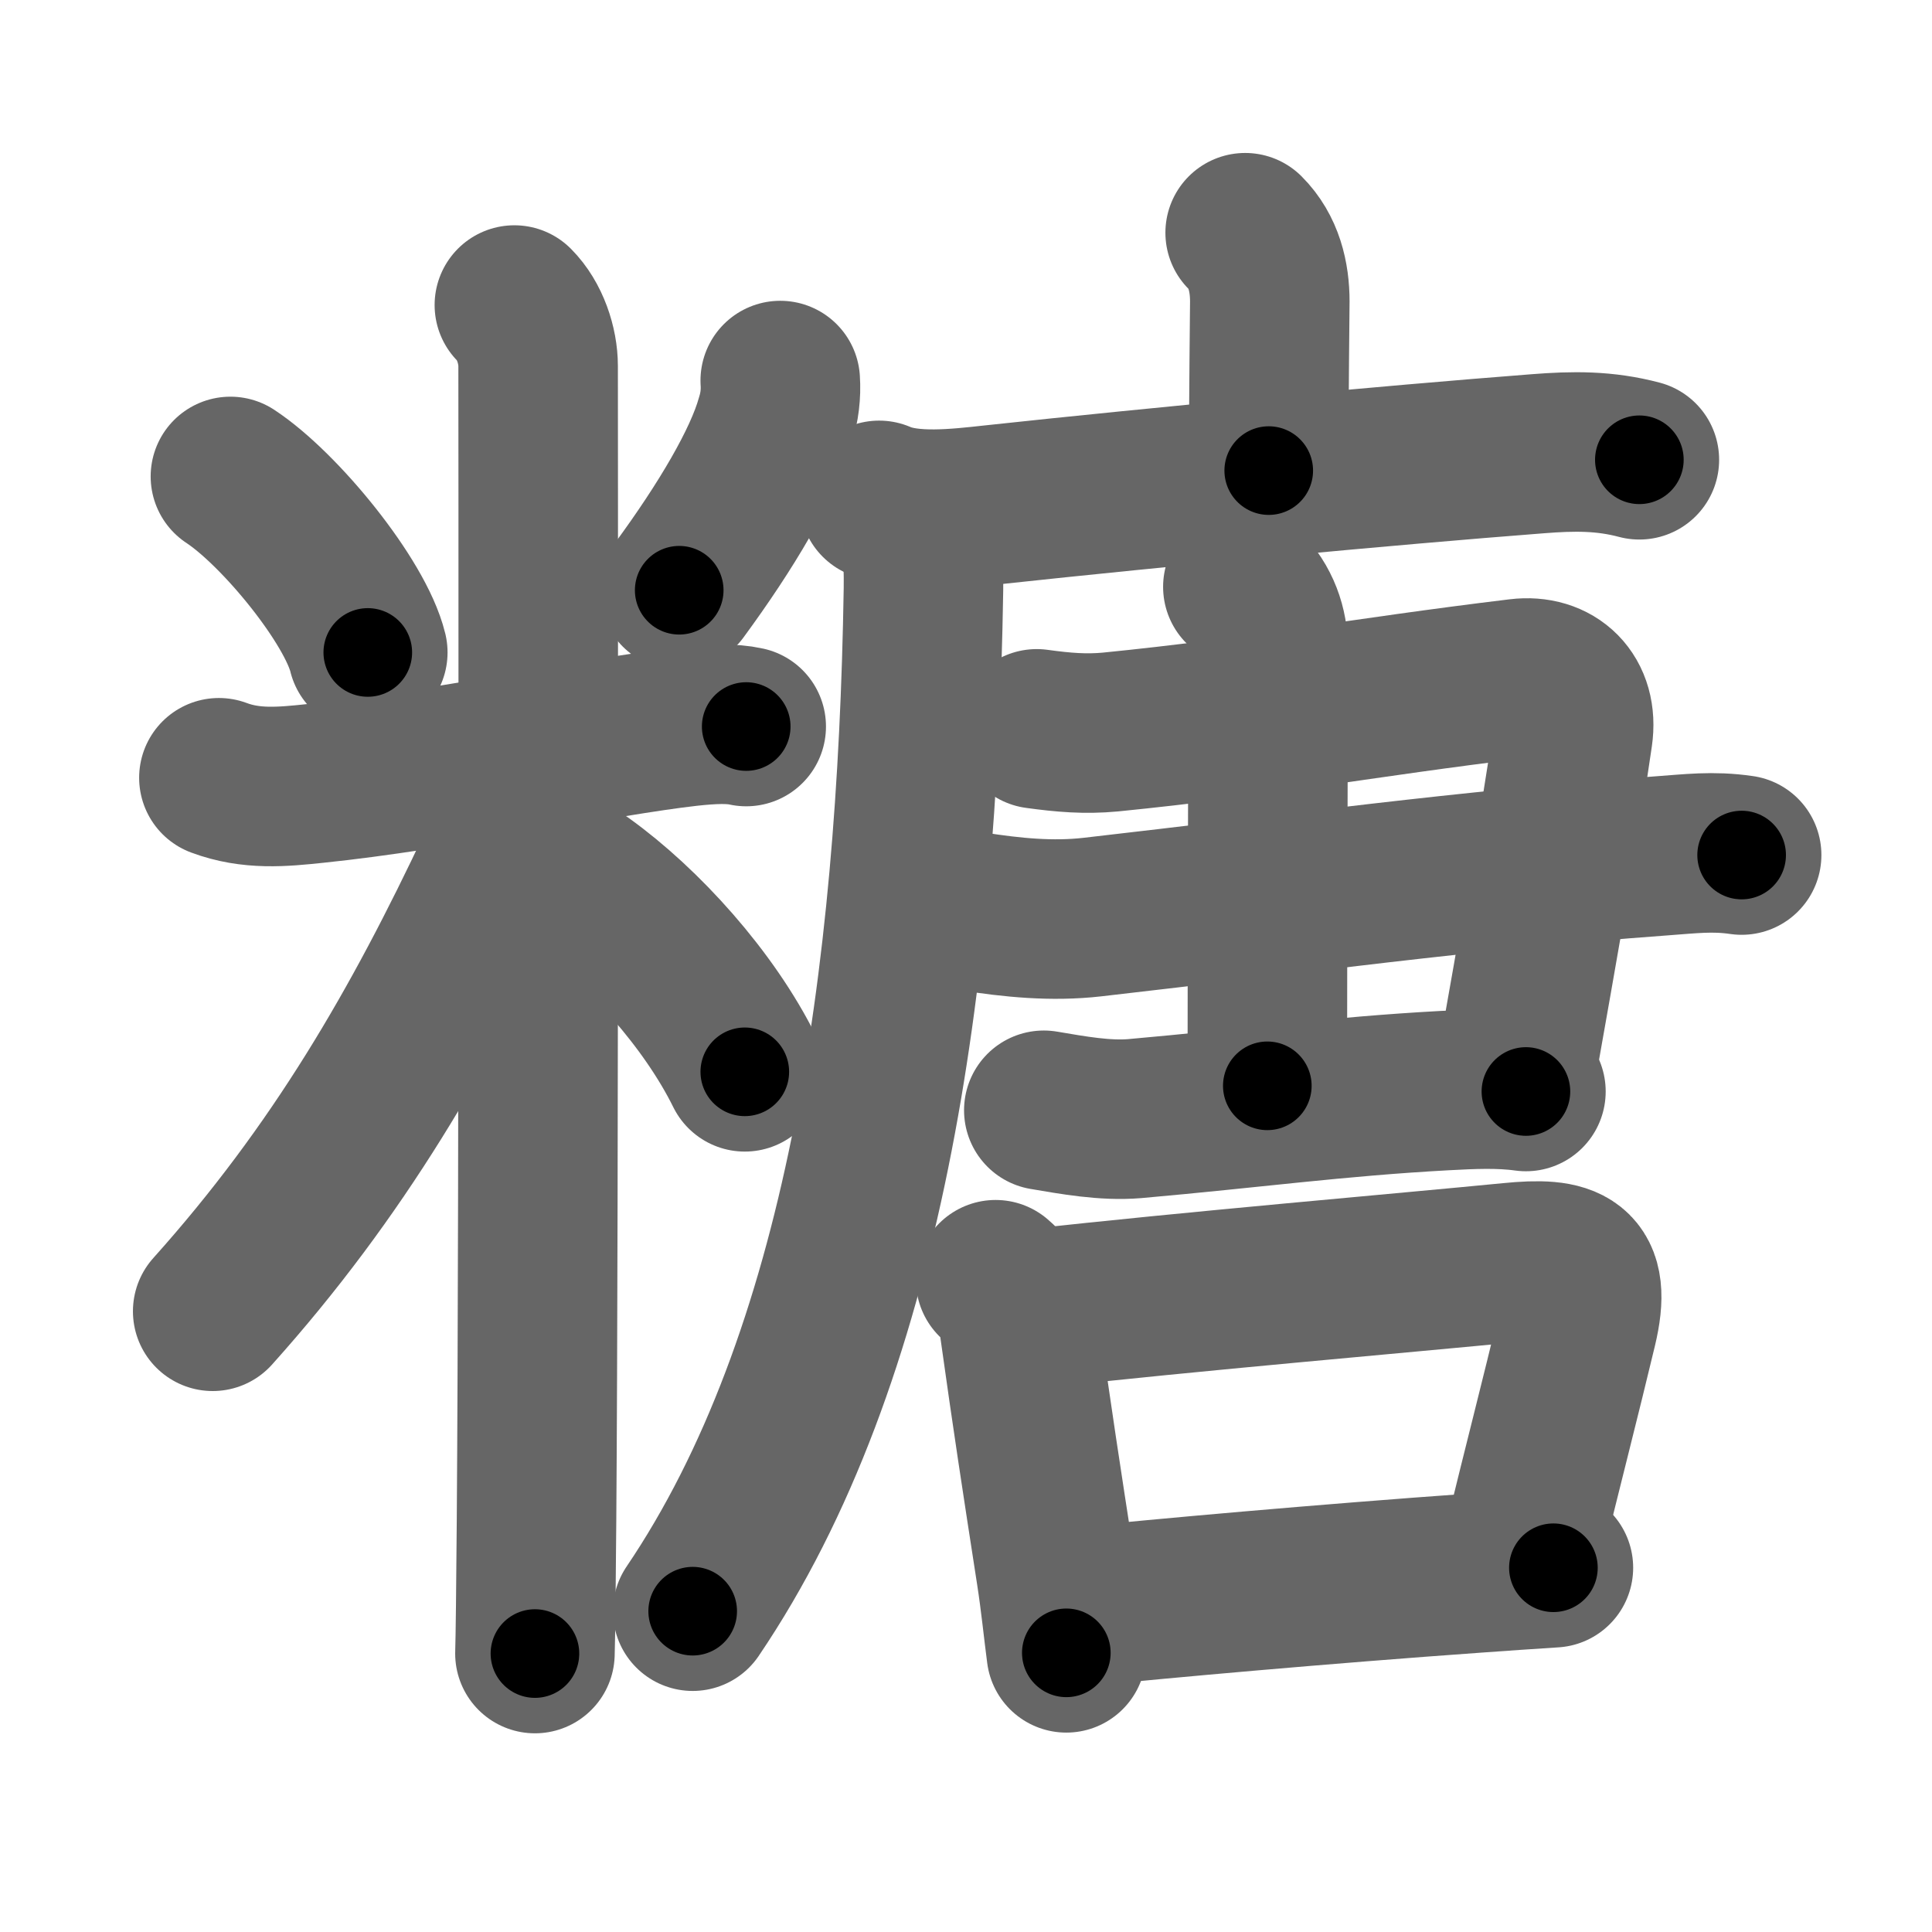 <svg xmlns="http://www.w3.org/2000/svg" width="109" height="109" viewBox="0 0 109 109" id="7cd6"><g fill="none" stroke="#666" stroke-width="9" stroke-linecap="round" stroke-linejoin="round"><g><g><path d="M13,26.88c2.81,1.85,7.05,7.06,7.75,9.93" /><path d="M44.02,21.47c0.05,0.76-0.04,1.5-0.27,2.23c-0.69,2.47-2.78,5.99-5.43,9.6" /><path d="M12.35,43.88c1.82,0.68,3.55,0.52,5.43,0.32c6.84-0.7,16.24-2.67,21.03-3.21c1.35-0.15,2.44-0.19,3.29,0" /><path d="M29.02,17.21c0.88,0.88,1.34,2.29,1.34,3.44c0,0.76,0.05,46.3-0.09,65.1c-0.03,3.86-0.06,6.58-0.09,7.54" /><path d="M29.52,43.46c0,2.16-0.64,3.61-1.44,5.33C23.75,58,19.1,66.06,12,73.98" /><path d="M32.87,49.82c3.38,2.43,7.13,6.56,9.15,10.65" /></g><g p4:phon="唐" xmlns:p4="http://kanjivg.tagaini.net"><g><path d="M70.25,13.13c1.06,1.06,1.39,2.49,1.39,3.88c0,0.72-0.06,4.69-0.06,9.54" /><g><path d="M49.6,28.23c1.78,0.78,4.48,0.46,6.4,0.25c9.45-1.02,22.31-2.23,30.75-2.88c2.02-0.16,3.78-0.18,5.74,0.34" /><path d="M50.91,28.77c1.1,1.1,1.22,2.49,1.19,4.48c-0.35,22.12-3.35,43.37-13.02,57.65" /></g></g><g><path d="M58.49,41.12c1.52,0.21,2.75,0.31,4.15,0.18c8.53-0.85,13.98-1.92,23.06-3.02c1.96-0.24,3.35,1.06,3.04,3.19c-0.71,4.95-1.99,12.06-3.22,19.03" /><path d="M54.85,51.42c2.25,0.35,4.49,0.58,6.78,0.32c12-1.37,20.75-2.62,32.06-3.45c1.68-0.12,2.93-0.29,4.57-0.05" /><path d="M58.89,62.64c1.65,0.28,3.46,0.61,5.13,0.47c6.57-0.58,11.4-1.25,17.48-1.58c1.53-0.08,3.06-0.16,4.59,0.05" /></g><path d="M70.12,33.11c1.01,1.01,1.43,2.27,1.43,3.51c0,0.94-0.05,18.09-0.05,24.64" /><g><path d="M56.17,72.2c0.81,0.69,1.26,1.57,1.34,2.64c0.74,5.29,1.24,8.54,2.07,13.9c0.25,1.61,0.4,3.15,0.58,4.51" /><path d="M58.42,73.83c8.43-0.95,21.13-2.04,26.82-2.6c3.22-0.32,4.6,0.12,3.75,3.66c-0.92,3.85-1.93,7.75-3.09,12.51" /><path d="M61.09,90.64c4.23-0.44,13.6-1.28,22.16-1.89c1.51-0.11,2.98-0.21,4.39-0.3" /></g></g></g></g><g fill="none" stroke="#000" stroke-width="5" stroke-linecap="round" stroke-linejoin="round"><path d="M13,26.88c2.81,1.85,7.05,7.06,7.75,9.93" stroke-dasharray="12.776" stroke-dashoffset="12.776"><animate attributeName="stroke-dashoffset" values="12.776;12.776;0" dur="0.128s" fill="freeze" begin="0s;7cd6.click" /></path><path d="M44.02,21.47c0.05,0.76-0.04,1.5-0.27,2.23c-0.69,2.47-2.78,5.99-5.43,9.6" stroke-dasharray="13.338" stroke-dashoffset="13.338"><animate attributeName="stroke-dashoffset" values="13.338" fill="freeze" begin="7cd6.click" /><animate attributeName="stroke-dashoffset" values="13.338;13.338;0" keyTimes="0;0.49;1" dur="0.261s" fill="freeze" begin="0s;7cd6.click" /></path><path d="M12.35,43.88c1.82,0.68,3.55,0.52,5.43,0.32c6.84-0.7,16.24-2.67,21.03-3.21c1.35-0.15,2.44-0.19,3.29,0" stroke-dasharray="30.077" stroke-dashoffset="30.077"><animate attributeName="stroke-dashoffset" values="30.077" fill="freeze" begin="7cd6.click" /><animate attributeName="stroke-dashoffset" values="30.077;30.077;0" keyTimes="0;0.464;1" dur="0.562s" fill="freeze" begin="0s;7cd6.click" /></path><path d="M29.02,17.21c0.88,0.88,1.34,2.29,1.34,3.44c0,0.76,0.05,46.3-0.09,65.1c-0.03,3.86-0.06,6.58-0.09,7.54" stroke-dasharray="76.421" stroke-dashoffset="76.421"><animate attributeName="stroke-dashoffset" values="76.421" fill="freeze" begin="7cd6.click" /><animate attributeName="stroke-dashoffset" values="76.421;76.421;0" keyTimes="0;0.494;1" dur="1.137s" fill="freeze" begin="0s;7cd6.click" /></path><path d="M29.52,43.46c0,2.16-0.64,3.61-1.44,5.33C23.75,58,19.1,66.06,12,73.98" stroke-dasharray="35.575" stroke-dashoffset="35.575"><animate attributeName="stroke-dashoffset" values="35.575" fill="freeze" begin="7cd6.click" /><animate attributeName="stroke-dashoffset" values="35.575;35.575;0" keyTimes="0;0.762;1" dur="1.493s" fill="freeze" begin="0s;7cd6.click" /></path><path d="M32.87,49.82c3.38,2.43,7.13,6.56,9.15,10.65" stroke-dasharray="14.165" stroke-dashoffset="14.165"><animate attributeName="stroke-dashoffset" values="14.165" fill="freeze" begin="7cd6.click" /><animate attributeName="stroke-dashoffset" values="14.165;14.165;0" keyTimes="0;0.913;1" dur="1.635s" fill="freeze" begin="0s;7cd6.click" /></path><path d="M70.25,13.13c1.06,1.06,1.39,2.49,1.39,3.88c0,0.72-0.06,4.69-0.06,9.54" stroke-dasharray="13.775" stroke-dashoffset="13.775"><animate attributeName="stroke-dashoffset" values="13.775" fill="freeze" begin="7cd6.click" /><animate attributeName="stroke-dashoffset" values="13.775;13.775;0" keyTimes="0;0.922;1" dur="1.773s" fill="freeze" begin="0s;7cd6.click" /></path><path d="M49.6,28.23c1.78,0.78,4.48,0.46,6.4,0.25c9.45-1.02,22.31-2.23,30.75-2.88c2.02-0.16,3.78-0.18,5.74,0.34" stroke-dasharray="43.139" stroke-dashoffset="43.139"><animate attributeName="stroke-dashoffset" values="43.139" fill="freeze" begin="7cd6.click" /><animate attributeName="stroke-dashoffset" values="43.139;43.139;0" keyTimes="0;0.804;1" dur="2.204s" fill="freeze" begin="0s;7cd6.click" /></path><path d="M50.91,28.77c1.1,1.1,1.22,2.49,1.19,4.48c-0.35,22.12-3.35,43.37-13.02,57.65" stroke-dasharray="64.661" stroke-dashoffset="64.661"><animate attributeName="stroke-dashoffset" values="64.661" fill="freeze" begin="7cd6.click" /><animate attributeName="stroke-dashoffset" values="64.661;64.661;0" keyTimes="0;0.819;1" dur="2.69s" fill="freeze" begin="0s;7cd6.click" /></path><path d="M58.49,41.12c1.52,0.21,2.75,0.31,4.15,0.18c8.53-0.85,13.98-1.92,23.06-3.02c1.96-0.24,3.35,1.06,3.04,3.19c-0.71,4.95-1.99,12.06-3.22,19.03" stroke-dasharray="51.957" stroke-dashoffset="51.957"><animate attributeName="stroke-dashoffset" values="51.957" fill="freeze" begin="7cd6.click" /><animate attributeName="stroke-dashoffset" values="51.957;51.957;0" keyTimes="0;0.838;1" dur="3.21s" fill="freeze" begin="0s;7cd6.click" /></path><path d="M54.85,51.42c2.25,0.35,4.49,0.58,6.78,0.32c12-1.37,20.75-2.62,32.06-3.45c1.68-0.12,2.93-0.29,4.57-0.05" stroke-dasharray="43.64" stroke-dashoffset="43.64"><animate attributeName="stroke-dashoffset" values="43.64" fill="freeze" begin="7cd6.click" /><animate attributeName="stroke-dashoffset" values="43.64;43.64;0" keyTimes="0;0.88;1" dur="3.646s" fill="freeze" begin="0s;7cd6.click" /></path><path d="M58.89,62.64c1.65,0.28,3.46,0.61,5.13,0.47c6.57-0.58,11.4-1.25,17.48-1.58c1.53-0.08,3.06-0.16,4.59,0.05" stroke-dasharray="27.317" stroke-dashoffset="27.317"><animate attributeName="stroke-dashoffset" values="27.317" fill="freeze" begin="7cd6.click" /><animate attributeName="stroke-dashoffset" values="27.317;27.317;0" keyTimes="0;0.93;1" dur="3.919s" fill="freeze" begin="0s;7cd6.click" /></path><path d="M70.12,33.11c1.01,1.01,1.43,2.27,1.43,3.51c0,0.94-0.05,18.09-0.05,24.64" stroke-dasharray="28.533" stroke-dashoffset="28.533"><animate attributeName="stroke-dashoffset" values="28.533" fill="freeze" begin="7cd6.click" /><animate attributeName="stroke-dashoffset" values="28.533;28.533;0" keyTimes="0;0.932;1" dur="4.204s" fill="freeze" begin="0s;7cd6.click" /></path><path d="M56.17,72.2c0.81,0.69,1.26,1.57,1.34,2.64c0.74,5.29,1.24,8.54,2.07,13.9c0.25,1.61,0.4,3.15,0.58,4.51" stroke-dasharray="21.646" stroke-dashoffset="21.646"><animate attributeName="stroke-dashoffset" values="21.646" fill="freeze" begin="7cd6.click" /><animate attributeName="stroke-dashoffset" values="21.646;21.646;0" keyTimes="0;0.951;1" dur="4.42s" fill="freeze" begin="0s;7cd6.click" /></path><path d="M58.42,73.83c8.43-0.95,21.13-2.04,26.82-2.6c3.22-0.32,4.6,0.12,3.75,3.66c-0.92,3.85-1.93,7.75-3.09,12.51" stroke-dasharray="46.799" stroke-dashoffset="46.799"><animate attributeName="stroke-dashoffset" values="46.799" fill="freeze" begin="7cd6.click" /><animate attributeName="stroke-dashoffset" values="46.799;46.799;0" keyTimes="0;0.904;1" dur="4.888s" fill="freeze" begin="0s;7cd6.click" /></path><path d="M61.09,90.64c4.23-0.44,13.6-1.28,22.16-1.89c1.51-0.11,2.98-0.21,4.39-0.3" stroke-dasharray="26.642" stroke-dashoffset="26.642"><animate attributeName="stroke-dashoffset" values="26.642" fill="freeze" begin="7cd6.click" /><animate attributeName="stroke-dashoffset" values="26.642;26.642;0" keyTimes="0;0.948;1" dur="5.154s" fill="freeze" begin="0s;7cd6.click" /></path></g></svg>